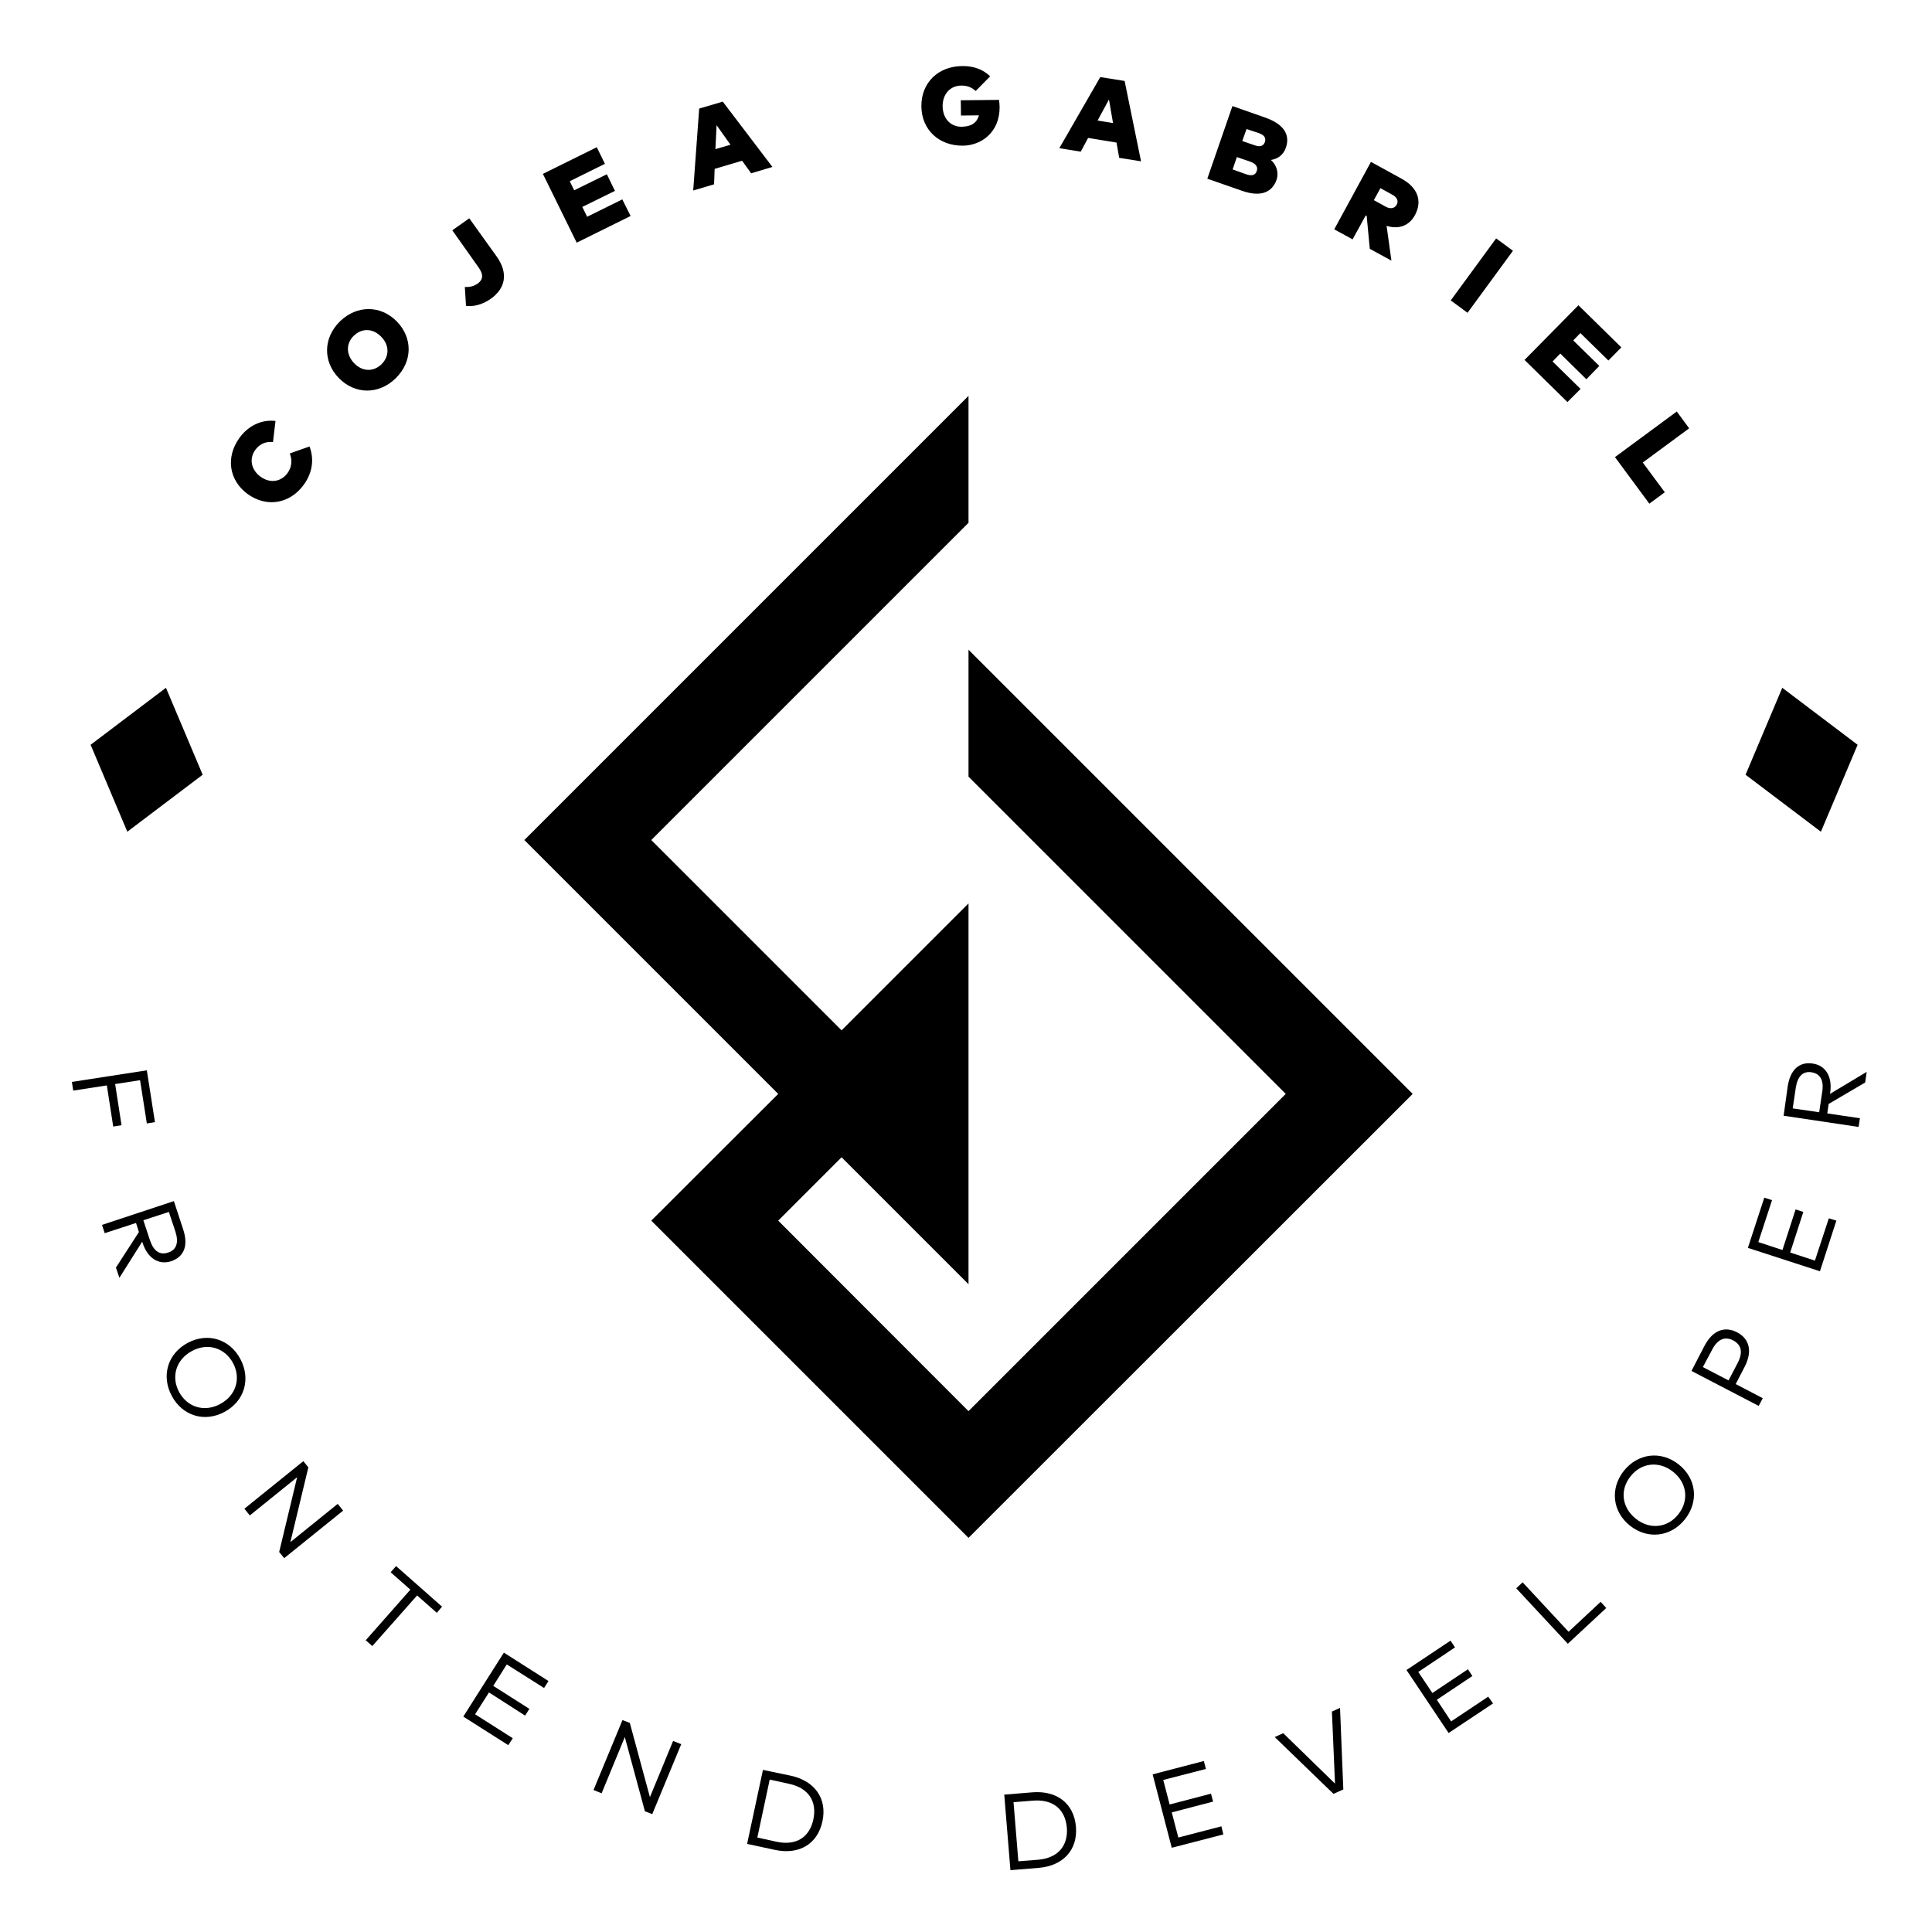 <svg xmlns="http://www.w3.org/2000/svg" id="logo" x="0px" y="0px" viewBox="0 0 1000 1000" xml:space="preserve">
    <g class="base-color">
        <polygon class="st0" points="731.2,566.2 501.3,796 337.1,631.8 402.8,566.2 271.4,434.8 501.3,204.9 501.3,270.6 337.1,434.8 
    435.6,533.3 501.3,467.6 501.3,664.7 435.6,599 402.8,631.8 501.3,730.4 665.5,566.2 501.3,402 501.3,336.3 	" />
    </g>
    <g class="logo-text-hightlight highlight-color">
        <path d="M142.6,217.9l-1.3,10.9c-3.8-0.4-6.9,1-9.2,4.1c-3.2,4.5-2.2,10.2,2.7,13.8c5.5,4,11.1,2.2,14-1.8
    c2.2-3.1,2.6-6.5,1.2-10.2l10.2-3.6c2.4,6.3,1.7,13.3-2.9,19.7c-7.2,10-19.2,12-29,5c-9.8-7.1-11.6-19.1-4.4-29.1
    C128.4,220.4,135.4,217,142.6,217.9z" />
        <path d="M205.4,166.4c8.3,8.5,8.2,20.8-0.6,29.4s-21.1,8.4-29.4-0.1c-8.3-8.5-8.2-20.8,0.6-29.4
    C184.8,157.8,197.1,157.9,205.4,166.4z M183.3,188c4.2,4.4,10,4.6,14.2,0.5c4.1-4.1,4.1-9.9-0.2-14.2c-4.2-4.4-10-4.6-14.2-0.5
    C179,177.8,179.1,183.6,183.3,188z" />
        <path d="M257.1,132.8c6.2,8.8,4.4,16.5-3,21.8c-4.8,3.4-9.6,4.2-12.9,3.7l-0.6-9.8c1.9,0.2,4.3-0.1,6.6-1.7
    c2.7-1.9,3.3-4.5,0.5-8.4l-13.6-19.2l8.8-6.2L257.1,132.8z" />
        <path d="M326.4,111.8l-27.9,13.8L281,90l27.9-13.8l4.2,8.6l-18.2,9l2.3,4.7l16.9-8.3l4.2,8.6l-16.9,8.3l2.5,5.1l18.2-9L326.4,111.8
    z" />
        <path d="M399.8,86.4l-11,3.3l-4.7-6.5l-14.2,4.2l-0.3,8l-10.8,3.2l3.1-42.4l12.2-3.6L399.8,86.4z M370.3,77.2l7.8-2.3l-7.2-10.1
    L370.3,77.2z" />
        <path d="M512.5,39.5l-7.5,7.6c-1.8-1.7-4.2-2.9-7.6-2.8c-5.6,0.1-9.5,4.4-9.5,10.6c0.1,7.2,4.8,10.8,9.9,10.7c5-0.1,7.8-2,8.9-5.9
    l-9.3,0.1l-0.1-7.9l19.8-0.2c0.2,1.2,0.2,2.4,0.3,3.6c0.1,13.3-9.6,20-19,20.1c-12.5,0.1-21.4-8.3-21.5-20.4
    c-0.1-12.1,8.6-20.7,21.1-20.8C504.2,34.1,509,36.1,512.5,39.5z" />
        <path d="M590.6,83.5l-11.3-1.8l-1.4-7.9l-14.7-2.4l-3.8,7.1l-11.1-1.8l21.2-36.8l12.6,2L590.6,83.5z M568.1,62.4l8,1.3L574,51.5
    L568.1,62.4z" />
        <path d="M654.7,60.8c10.1,3.5,13.2,9.2,10.8,15.8c-1.3,3.7-4.3,5.7-7.7,6.2c2.8,2.4,4.2,6.4,3,10.1c-2.3,6.7-8.2,9.3-18.1,5.8
    l-17.8-6.2l13-37.6L654.7,60.8z M640.2,81.3l-2.2,6.4l7,2.5c2.9,1,4.8,0.5,5.5-1.7c0.7-2.1-0.4-3.7-3.3-4.8L640.2,81.3z
        M645.2,66.8l-2.2,6.2l6.4,2.2c2.8,1,4.6,0.4,5.3-1.7c0.7-2.1-0.3-3.6-3.1-4.6L645.2,66.8z" />
        <path
            d="M732.4,111.3c-2.9,5.4-8.2,7.6-14.7,5.6l2.5,18l-11.2-6.1l-1.6-17l-0.5-0.3l-6.8,12.4l-9.5-5.2l19-34.9l15.5,8.5
    C734.1,97.1,736.2,104.2,732.4,111.3z M714.5,97.4l-3.4,6.2l6,3.3c2.3,1.3,4.6,1.2,5.8-0.9c1.2-2.1,0-4.1-2.4-5.3L714.5,97.4z" />
        <path d="M759.6,161.9l-8.7-6.4l23.5-32.1l8.7,6.4L759.6,161.9z" />
        <path d="M811.3,208.1l-22.2-21.8L817,158l22.2,21.8l-6.7,6.8L818,172.4l-3.7,3.8l13.5,13.2l-6.7,6.9L807.6,183l-4,4.1l14.5,14.2
    L811.3,208.1z" />
        <path d="M853.7,260.7l-17.8-24.1l32-23.6l6.4,8.7l-24,17.7l11.4,15.4L853.7,260.7z" />
    </g>
    <g class="base-color">
        <path
            d="M58.6,583.1l-3.3-21.3l-17.4,2.7l-0.7-4.5l38.8-6l4.2,26.8l-4.2,0.7l-3.5-22.4l-12.9,2l3.3,21.3L58.6,583.1z" />
        <path d="M94.8,636.3c2.8,8.4,0.5,14.2-6.2,16.5c-6.4,2.1-12.2-1.5-14.8-9.5l-0.2-0.6l-11.8,18.7l-1.8-5.3l11.9-18.4l-1.5-4.7
    l-16.2,5.3l-1.4-4.3L90,621.7L94.8,636.3z M87.4,627.3l-13.2,4.3l3.4,10.3c1.9,5.7,5.1,7.9,9.5,6.4c4.3-1.4,5.5-5.2,3.7-10.8
    L87.4,627.3z" />
        <path d="M116.2,730.8c-10.4,5.6-21.8,2-27.3-8.3c-5.5-10.3-2.2-21.8,8.2-27.4c10.4-5.6,21.8-2,27.3,8.3
    C129.9,713.7,126.6,725.2,116.2,730.8z M99.3,699.3c-8.3,4.5-10.8,13.4-6.6,21.2c4.2,7.8,13,10.7,21.3,6.2s10.8-13.4,6.6-21.2
    C116.4,697.7,107.6,694.8,99.3,699.3z" />
        <path
            d="M147.1,806.5l-2.6-3.2l9.3-38.7l-24.5,19.8l-2.8-3.5l30.5-24.6l2.6,3.2l-9.3,38.7l24.5-19.8l2.8,3.5L147.1,806.5z" />
        <path d="M226.1,834.8l-10.2-9L192.7,852l-3.4-3l23.1-26.2l-10.2-9l2.8-3.2l23.8,21L226.1,834.8z" />
        <path d="M263.1,903.3l-23.3-14.8l21-33.1l23.1,14.7l-2.3,3.6l-19.3-12.2l-7,11.1l18.7,11.9l-2.2,3.5L253.1,876l-7.2,11.3l19.5,12.4
    L263.1,903.3z" />
        <path
            d="M337.6,939l-3.8-1.5l-10.4-38.4l-12,29.1l-4.2-1.7l15-36.2l3.8,1.5l10.4,38.4l12-29.1l4.2,1.7L337.6,939z" />
        <path d="M409.3,919.1c12.5,2.7,18.9,11.9,16.4,23.6c-2.5,11.7-12,17.5-24.6,14.8l-14.4-3.1l8.2-38.3L409.3,919.1z M398.4,921.1
    l-6.4,30l10,2.2c10.4,2.2,17.1-2.6,19-11.6c1.9-9-2.2-16.2-12.6-18.4L398.4,921.1z" />
        <path d="M534.4,927.7c12.8-1,21.5,5.9,22.5,17.8c1,11.9-6.5,20.2-19.2,21.3l-14.7,1.2l-3.2-39.1L534.4,927.7z M524.6,932.8
    l2.5,30.6l10.2-0.8c10.6-0.9,15.6-7.5,14.9-16.6c-0.8-9.2-6.8-14.8-17.4-14L524.6,932.8z" />
        <path d="M633.2,949.5l-26.7,6.9l-9.9-38l26.5-6.9l1.1,4.1l-22.1,5.7l3.3,12.7l21.4-5.6l1.1,4.1l-21.4,5.6l3.4,13l22.3-5.8
    L633.2,949.5z" />
        <path d="M695.3,926.2l-5.1,2.3l-30.4-29.4l4.4-2l26.8,26.1l-1.6-37.3l4.2-1.9L695.3,926.2z" />
        <path d="M772.8,881.7l-23,15.3l-21.8-32.6l22.8-15.2l2.3,3.5l-19,12.7l7.3,10.9l18.4-12.3l2.3,3.5l-18.4,12.3l7.4,11.2l19.2-12.8
    L772.8,881.7z" />
        <path d="M831.4,832.3l-19.9,18.5l-26.7-28.7l3.3-3.1l23.8,25.6l16.6-15.5L831.4,832.3z" />
        <path d="M868.9,758c9.2,7.3,10.5,19.2,3.2,28.4c-7.2,9.1-19.2,10.6-28.4,3.3s-10.4-19.3-3.2-28.4
    C847.8,752.2,859.7,750.7,868.9,758z M846.7,786.1c7.4,5.9,16.6,4.6,22-2.3c5.5-6.9,4.7-16.1-2.7-22c-7.4-5.9-16.6-4.6-22,2.3
    C838.4,771,839.3,780.2,846.7,786.1z" />
        <path d="M898.4,716.4l14,7.3l-2.1,4l-34.8-18.1l6.8-13.1c4.1-7.8,10.3-10.3,16.8-6.9s8,9.9,4,17.7L898.4,716.4z M881.4,707.6
    l13.3,6.9l4.7-9c2.8-5.4,2.1-9.4-2.3-11.7s-8.2-0.5-10.9,4.8L881.4,707.6z" />
        <path
            d="M950.5,631.8L942,658l-37.3-12.1l8.5-26l4,1.3l-7.1,21.7l12.5,4.1l6.8-21l4,1.3l-6.8,21l12.8,4.2l7.2-21.9L950.5,631.8z" />
        <path
            d="M925.3,562.4c1.3-8.7,6-13,13-11.9c6.7,1,10.2,6.8,9,15.1l-0.1,0.6l19-11.4l-0.8,5.5l-18.9,11.1l-0.7,4.9l16.9,2.5
    l-0.7,4.5l-38.8-5.8L925.3,562.4z M927.9,573.7l13.7,2l1.6-10.7c0.9-5.9-1.1-9.3-5.6-10c-4.5-0.7-7.2,2.2-8.1,8L927.9,573.7z" />
    </g>
    <g class="base-color">
        <polygon points="65.9,430.5 104.9,401 85.9,356 46.9,385.5 	" />
    </g>
    <g class="base-color">
        <polygon points="942.5,430.5 903.5,401 922.5,356 961.5,385.5 	" />
    </g>
</svg>
